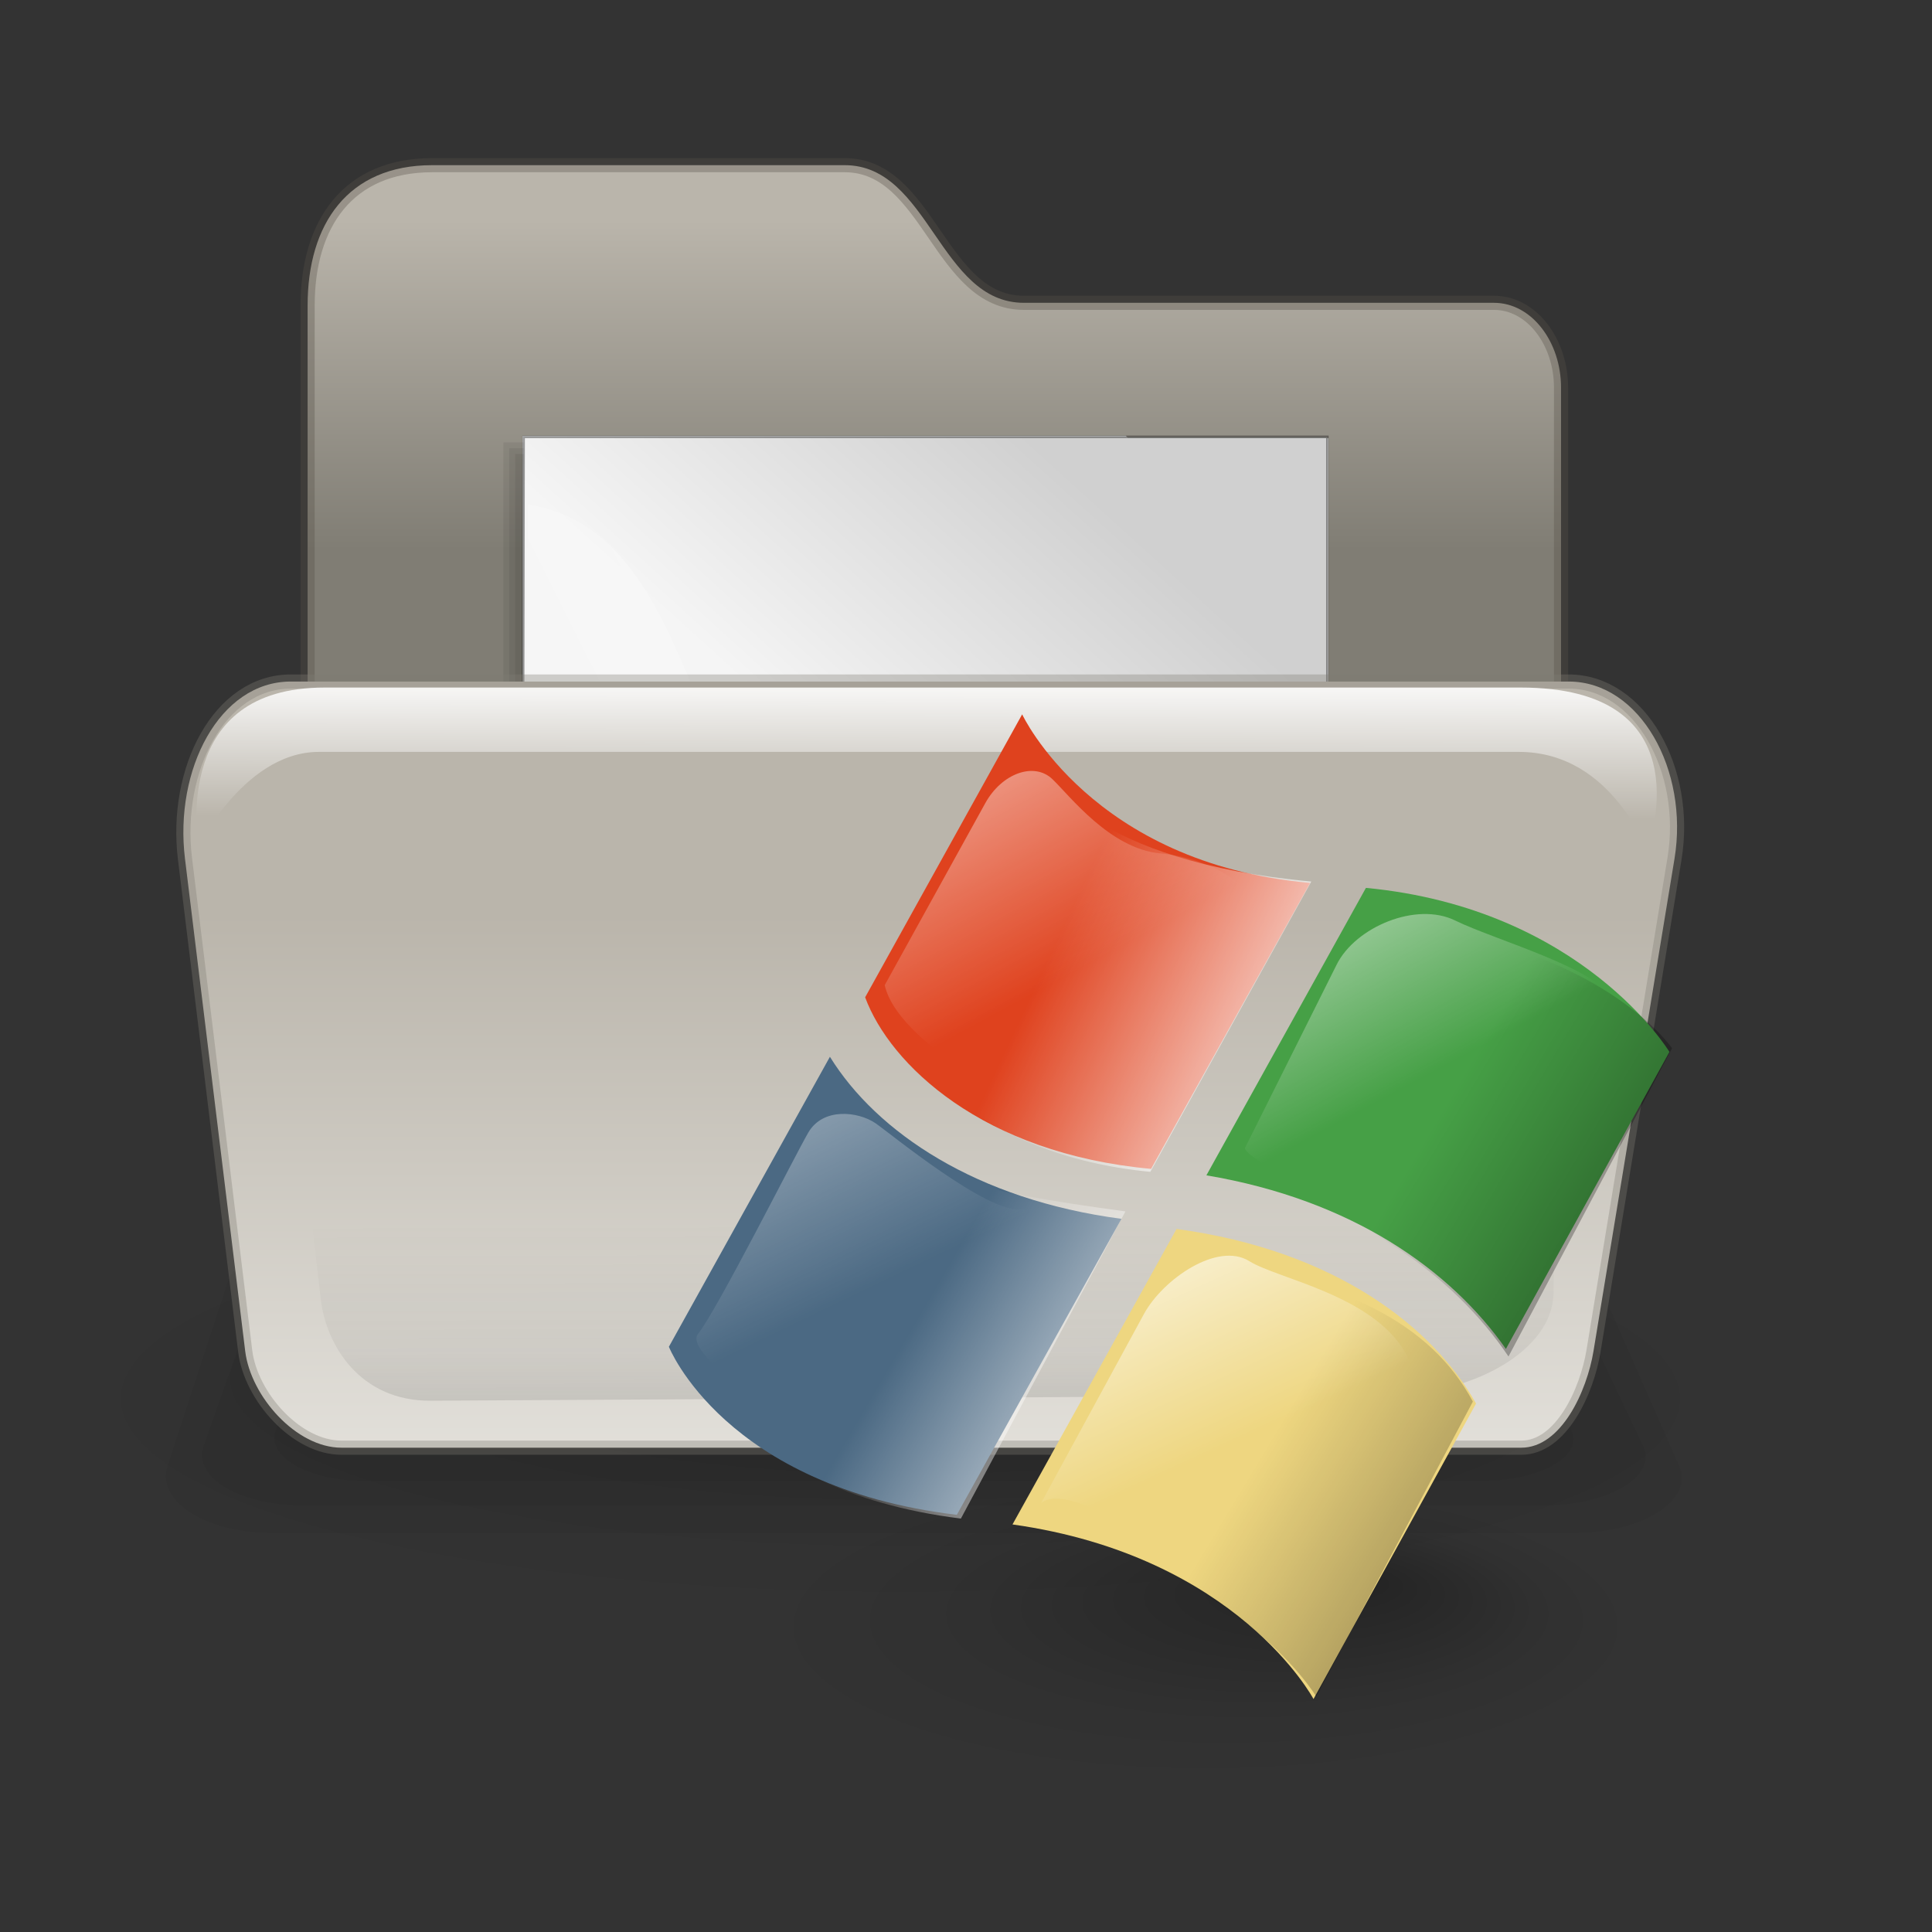 <?xml version="1.0" encoding="UTF-8" standalone="no"?>
<!DOCTYPE svg PUBLIC "-//W3C//DTD SVG 20010904//EN"
"http://www.w3.org/TR/2001/REC-SVG-20010904/DTD/svg10.dtd">
<!-- Created with Inkscape (http://www.inkscape.org/) -->
<svg
   id="svg1"
   sodipodi:version="0.32"
   inkscape:version="0.39cvs"
   width="128pt"
   height="128pt"
   sodipodi:docbase="/home/andy/Desktop/etiquette-icons-0.5/scalable/filesystems"
   sodipodi:docname="gnome-fs-smb.svg"
   xmlns="http://www.w3.org/2000/svg"
   xmlns:inkscape="http://www.inkscape.org/namespaces/inkscape"
   xmlns:sodipodi="http://sodipodi.sourceforge.net/DTD/sodipodi-0.dtd"
   xmlns:xlink="http://www.w3.org/1999/xlink">
  <rect width="100%" height="100%" fill="#333333" stroke="none"/>
  <defs
     id="defs3">
    <linearGradient
       xlink:href="#linearGradient4215"
       id="linearGradient4033"
       x1="0.252"
       y1="-0.039"
       x2="0.532"
       y2="0.523" />
    <linearGradient
       xlink:href="#linearGradient4215"
       id="linearGradient3983"
       x1="0.092"
       y1="-0.211"
       x2="0.482"
       y2="0.492" />
    <linearGradient
       xlink:href="#linearGradient4215"
       id="linearGradient3978"
       x1="0.017"
       y1="-0.492"
       x2="0.512"
       y2="0.5" />
    <linearGradient
       xlink:href="#linearGradient4215"
       id="linearGradient3969"
       x1="0.055"
       y1="-0.305"
       x2="0.535"
       y2="0.562" />
    <linearGradient
       xlink:href="#linearGradient4215"
       id="linearGradient4018"
       x1="1.213"
       y1="0.788"
       x2="0.586"
       y2="0.445"
       gradientTransform="scale(0.999,1.001)" />
    <linearGradient
       id="linearGradient4215">
      <stop
         style="stop-color:#ffffff;stop-opacity:1;"
         offset="0"
         id="stop4216" />
      <stop
         style="stop-color:#ffffff;stop-opacity:0;"
         offset="1"
         id="stop4217" />
    </linearGradient>
    <linearGradient
       xlink:href="#linearGradient4215"
       id="linearGradient4019"
       x1="1.161"
       y1="0.619"
       x2="0.478"
       y2="0.321"
       gradientTransform="scale(1.004,0.996)" />
    <linearGradient
       xlink:href="#linearGradient4021"
       id="linearGradient4017"
       x1="1.846"
       y1="1.344"
       x2="0.48"
       y2="0.562" />
    <linearGradient
       id="linearGradient4021">
      <stop
         style="stop-color:#000000;stop-opacity:1;"
         offset="0"
         id="stop4022" />
      <stop
         style="stop-color:#000000;stop-opacity:0;"
         offset="1"
         id="stop4023" />
    </linearGradient>
    <linearGradient
       xlink:href="#linearGradient4021"
       id="linearGradient4020"
       x1="1.752"
       y1="1.053"
       x2="0.541"
       y2="0.372"
       gradientTransform="scale(0.991,1.009)" />
    <radialGradient
       xlink:href="#linearGradient1806"
       id="radialGradient4069"
       cx="0.49"
       cy="0.506"
       r="0.382"
       fx="0.634"
       fy="0.378" />
    <linearGradient
       id="linearGradient1504">
      <stop
         style="stop-color:#a3a3a3;stop-opacity:1;"
         offset="0"
         id="stop1505" />
      <stop
         style="stop-color:#ffffff;stop-opacity:1;"
         offset="1"
         id="stop1506" />
    </linearGradient>
    <linearGradient
       id="linearGradient1806">
      <stop
         style="stop-color:#000000;stop-opacity:0.407;"
         offset="0"
         id="stop1807" />
      <stop
         style="stop-color:#000000;stop-opacity:0.073;"
         offset="0.648"
         id="stop3276" />
      <stop
         style="stop-color:#000000;stop-opacity:0;"
         offset="1"
         id="stop1808" />
    </linearGradient>
    <linearGradient
       id="linearGradient1792">
      <stop
         style="stop-color:#000000;stop-opacity:0.085;"
         offset="0"
         id="stop1793" />
      <stop
         style="stop-color:#000000;stop-opacity:0.384;"
         offset="0.632"
         id="stop1795" />
      <stop
         style="stop-color:#000000;stop-opacity:0;"
         offset="1"
         id="stop1794" />
    </linearGradient>
    <linearGradient
       id="linearGradient1517">
      <stop
         style="stop-color:#ffffff;stop-opacity:0;"
         offset="0"
         id="stop1518" />
      <stop
         style="stop-color:#ffffff;stop-opacity:1;"
         offset="1"
         id="stop1519" />
    </linearGradient>
    <linearGradient
       id="linearGradient1511">
      <stop
         style="stop-color:#bab5ab;stop-opacity:1;"
         offset="0"
         id="stop1512" />
      <stop
         style="stop-color:#eae8e3;stop-opacity:1;"
         offset="1"
         id="stop1513" />
    </linearGradient>
    <linearGradient
       id="linearGradient1501">
      <stop
         style="stop-color:#ffffff;stop-opacity:1;"
         offset="0"
         id="stop1502" />
      <stop
         style="stop-color:#ffffff;stop-opacity:0;"
         offset="1"
         id="stop1504" />
    </linearGradient>
    <linearGradient
       xlink:href="#linearGradient1501"
       id="linearGradient1499"
       x1="0.858"
       y1="0.141"
       x2="0.063"
       y2="0.547" />
    <linearGradient
       id="linearGradient1492">
      <stop
         style="stop-color:#c0c0c0;stop-opacity:1;"
         offset="0"
         id="stop1493" />
      <stop
         style="stop-color:#f1f1f1;stop-opacity:1;"
         offset="0.349"
         id="stop1496" />
      <stop
         style="stop-color:#f0f0f0;stop-opacity:1;"
         offset="1"
         id="stop1494" />
    </linearGradient>
    <linearGradient
       xlink:href="#linearGradient1492"
       id="linearGradient1495"
       x1="0.88"
       y1="0.211"
       x2="0.085"
       y2="1.18" />
    <linearGradient
       xlink:href="#linearGradient1806"
       id="linearGradient1506"
       x1="0.747"
       y1="1.518"
       x2="0.739"
       y2="0.5" />
    <radialGradient
       xlink:href="#linearGradient1806"
       id="radialGradient1505"
       cx="0.49"
       cy="0.506"
       r="0.46"
       fx="0.51"
       fy="0.158" />
    <radialGradient
       xlink:href="#linearGradient1806"
       id="radialGradient1502"
       cx="0.49"
       cy="0.506"
       r="0.46"
       fx="0.49"
       fy="0.095" />
    <linearGradient
       id="linearGradient1520">
      <stop
         style="stop-color:#bab5ab;stop-opacity:1;"
         offset="0"
         id="stop1522" />
      <stop
         style="stop-color:#807d74;stop-opacity:1;"
         offset="1"
         id="stop1523" />
    </linearGradient>
    <linearGradient
       id="linearGradient2102">
      <stop
         style="stop-color:#bab5ab;stop-opacity:1;"
         offset="0"
         id="stop2103" />
      <stop
         style="stop-color:#eae8e3;stop-opacity:1;"
         offset="1"
         id="stop2104" />
    </linearGradient>
    <linearGradient
       id="linearGradient1518">
      <stop
         style="stop-color:#000000;stop-opacity:1;"
         offset="0"
         id="stop1520" />
      <stop
         style="stop-color:#ebebeb;stop-opacity:1;"
         offset="1"
         id="stop1521" />
    </linearGradient>
    <linearGradient
       xlink:href="#linearGradient1511"
       id="linearGradient1507"
       x1="68.709"
       y1="111.9"
       x2="68.709"
       y2="191.011"
       gradientUnits="userSpaceOnUse"
       gradientTransform="scale(1.386,0.722)" />
    <linearGradient
       xlink:href="#linearGradient1517"
       id="linearGradient1510"
       x1="0.579"
       y1="0.531"
       x2="-0.162"
       y2="-0.188" />
    <linearGradient
       xlink:href="#linearGradient1520"
       id="linearGradient1514"
       x1="0.497"
       y1="0.054"
       x2="0.497"
       y2="0.406" />
    <radialGradient
       xlink:href="#linearGradient1511"
       id="radialGradient1515" />
    <linearGradient
       xlink:href="#linearGradient1517"
       id="linearGradient1516"
       x1="0.516"
       y1="0.767"
       x2="0.533"
       y2="-0.1" />
    <linearGradient
       xlink:href="#linearGradient1792"
       id="linearGradient1521" />
    <radialGradient
       xlink:href="#linearGradient1792"
       id="radialGradient1950"
       cx="0.505"
       cy="0.545"
       r="0.384"
       fx="0.509"
       fy="0.261" />
    <linearGradient
       xlink:href="#linearGradient1518"
       id="linearGradient1522"
       x1="0.366"
       y1="0.107"
       x2="1.073"
       y2="1.931" />
    <linearGradient
       xlink:href="#linearGradient1792"
       id="linearGradient1599" />
    <linearGradient
       xlink:href="#linearGradient1792"
       id="linearGradient2352"
       x1="0.505"
       y1="1.897"
       x2="0.505"
       y2="0.321" />
    <linearGradient
       xlink:href="#linearGradient1492"
       id="linearGradient1497" />
  </defs>
  <sodipodi:namedview
     id="base"
     pagecolor="#ffffff"
     bordercolor="#666666"
     borderopacity="1.0"
     inkscape:pageopacity="0.0"
     inkscape:pageshadow="2"
     inkscape:zoom="1.1862493"
     inkscape:cx="140.59176"
     inkscape:cy="-19.015531"
     inkscape:window-width="588"
     inkscape:window-height="501"
     showgrid="false"
     snaptogrid="false"
     gridspacingx="2.5mm"
     gridspacingy="2.5mm"
     inkscape:window-x="64"
     inkscape:window-y="183" />
  <path
     style="fill:url(#linearGradient1514);fill-rule:evenodd;stroke:#565248;stroke-width:1.25;stroke-opacity:0.34;"
     d="M 27.174,98.212 L 27.174,26.986 C 27.174,19.788 30.723,14.591 38.179,14.591 L 74.627,14.591 C 82.083,14.591 82.988,26.749 90.444,26.749 L 131.966,26.749 C 135.332,26.749 137.897,30.232 137.897,34.233 L 137.897,98.212 L 27.174,98.212 z "
     id="path1502"
     sodipodi:nodetypes="cczzzzzcc" />
  <path
     sodipodi:type="arc"
     style="fill:url(#radialGradient1505);fill-opacity:0.75;fill-rule:evenodd;stroke-width:1pt;"
     id="path1809"
     sodipodi:cx="25.912205"
     sodipodi:cy="175.83524"
     sodipodi:rx="56.143108"
     sodipodi:ry="56.143108"
     d="M 82.055 175.835 A 56.143 56.143 0 1 0 -30.231,175.835 A 56.143 56.143 0 1 0 82.055 175.835 z"
     transform="matrix(1.442,0,0,0.353,43.568,62.112)" />
  <g
     id="g1527"
     transform="matrix(0.927,0,0,1.04,-57.302,-49.08)"
     style="fill-opacity:0.038;">
    <path
       style="fill-rule:evenodd;stroke-width:1.226;stroke-opacity:0.283;"
       d="M 77.776,171.713 L 83.601,155.836 C 84.135,154.379 88.525,152.722 92.915,152.722 L 207.011,152.722 C 210.891,152.722 213.365,154.556 213.997,155.836 L 221.832,171.713 C 223.238,174.562 218.51,177.424 211.594,177.424 L 88.014,177.424 C 81.098,177.424 76.725,174.579 77.776,171.713 z "
       id="path2363"
       sodipodi:nodetypes="czzzzzzzz" />
    <path
       style="fill-rule:evenodd;stroke-width:1.226;stroke-opacity:0.283;"
       d="M 81.21,170.034 L 86.757,155.996 C 87.266,154.707 91.447,153.243 95.628,153.243 L 204.288,153.243 C 207.983,153.243 210.339,154.864 210.94,155.996 L 218.402,170.034 C 219.741,172.553 215.239,175.082 208.652,175.082 L 90.96,175.082 C 84.374,175.082 80.209,172.567 81.21,170.034 z "
       id="path1525"
       sodipodi:nodetypes="czzzzzzzz" />
    <path
       style="fill-rule:evenodd;stroke-width:1.226;stroke-opacity:0.283;"
       d="M 88.079,168.674 L 93.071,156.643 C 93.529,155.539 97.291,154.283 101.053,154.283 L 198.84,154.283 C 202.166,154.283 204.286,155.673 204.827,156.643 L 211.542,168.674 C 212.747,170.833 208.696,173.001 202.768,173.001 L 96.853,173.001 C 90.926,173.001 87.178,170.845 88.079,168.674 z "
       id="path1526"
       sodipodi:nodetypes="czzzzzzzz" />
  </g>
  <path
     style="fill:#ffffff;fill-rule:evenodd;stroke-width:0.426;stroke-opacity:0.365;"
     d="M 17.159,6.329 L 17.159,43.069 L 17.159,79.808 L 17.159,116.547 L 17.159,153.286 L 50.687,153.286 L 84.215,153.286 L 117.742,153.286 L 151.27,153.286 L 151.27,116.547 L 151.27,79.808 L 151.27,43.069 L 117.742,6.329 L 84.215,6.329 L 50.687,6.329 L 17.159,6.329 z "
     id="path930"
     sodipodi:nodetypes="cccccccccccccccc"
     transform="matrix(0.53,0,0,0.53,37.054,35.143)" />
  <g
     id="g1552"
     transform="matrix(0.161,0,0,0.158,17.598,-24.483)"
     style="fill-opacity:0.069;">
    <path
       style="fill-rule:evenodd;stroke-width:0.954pt;"
       d="M 173.36,408.813 L 173.36,531.074 L 173.36,653.335 L 173.36,775.596 L 173.36,897.857 L 282.122,897.857 L 390.884,897.857 L 499.646,897.857 L 608.409,897.857 L 608.409,775.596 L 608.409,653.335 L 608.409,531.074 L 499.646,408.813 L 390.884,408.813 L 282.122,408.813 L 173.36,408.813 z "
       id="path1505"
       sodipodi:nodetypes="cccccccccccccccc" />
    <path
       style="fill-rule:evenodd;stroke-width:0.954pt;"
       d="M 170.125,407.188 C 170.125,571.823 170.125,736.458 170.125,901.094 C 317.302,901.094 464.479,901.094 611.656,901.094 C 611.656,777.333 611.656,653.573 611.656,529.812 C 574.809,488.39 537.976,446.953 501.094,405.562 C 390.771,405.562 280.448,405.562 170.125,405.562 C 170.125,405.896 170.125,406.979 170.125,407.188 z "
       id="path1538" />
    <path
       style="fill-rule:evenodd;stroke-width:0.954pt;"
       d="M 166.875,403.938 C 166.875,570.74 166.875,737.542 166.875,904.344 C 316.219,904.344 465.562,904.344 614.906,904.344 C 614.906,779.083 614.906,653.823 614.906,528.562 C 577.455,486.473 540.018,444.37 502.531,402.312 C 390.646,402.312 278.76,402.312 166.875,402.312 C 166.875,402.646 166.875,403.729 166.875,403.938 z "
       id="path1543" />
  </g>
  <path
     style="fill:#ffffff;fill-rule:evenodd;stroke-width:0.226;stroke-opacity:0.365;"
     d="M 117.352,38.703 L 117.352,58.177 L 117.352,77.652 L 117.352,97.126 L 117.352,116.6 L 99.58,116.6 L 81.808,116.6 L 64.036,116.6 L 46.264,116.6 L 46.264,97.126 L 46.264,77.652 L 46.34,38.703 L 81.808,38.703 L 99.58,38.703 L 117.352,38.703 z "
     id="path989"
     sodipodi:nodetypes="ccccccccccccccc" />
  <path
     style="fill:url(#linearGradient1495);fill-opacity:0.75;fill-rule:evenodd;stroke:#000000;stroke-width:0.426;stroke-opacity:0.365;"
     d="M 151.325,6.511 L 151.325,43.251 L 151.325,79.99 L 151.325,116.729 L 151.325,153.468 L 117.797,153.468 L 84.27,153.468 L 50.742,153.468 L 17.214,153.468 L 17.214,116.729 L 17.214,79.99 L 17.359,6.511 L 84.27,6.511 L 117.797,6.511 L 151.325,6.511 z "
     id="rect900"
     sodipodi:nodetypes="ccccccccccccccc"
     transform="matrix(0.53,0,0,0.53,37.054,35.143)" />
  <path
     style="fill:url(#linearGradient1499);fill-opacity:0.75;fill-rule:evenodd;stroke-width:1pt;"
     d="M 301.307,174.909 L 299.271,628.904 L 743.087,628.904 L 743.342,516.678 C 733.417,520.495 633.151,378.494 506.928,384.602 C 380.59,390.715 413.279,193.231 301.307,174.909 z "
     id="path1500"
     sodipodi:nodetypes="cccczc"
     transform="matrix(0.157,0,0,0.157,-0.685,17.09)" />
  <path
     style="fill:url(#linearGradient1507);fill-rule:evenodd;stroke:#807d74;stroke-width:1.252;stroke-opacity:0.34;"
     d="M 16.34,75.851 L 21.66,119.354 C 22.148,123.346 26.158,127.885 30.168,127.885 L 134.383,127.885 C 137.927,127.885 140.187,122.862 140.764,119.354 L 147.921,75.851 C 149.205,68.045 144.887,60.205 138.569,60.205 L 25.691,60.205 C 19.374,60.205 15.38,68 16.34,75.851 z "
     id="path1501"
     sodipodi:nodetypes="czzzzzzzz" />
  <path
     style="fill:url(#linearGradient1516);fill-rule:evenodd;stroke-width:0.904pt;"
     d="M 17.364,74.771 C 17.145,75.719 21.237,66.42 28.175,66.42 L 134.158,66.42 C 142.693,66.42 145.425,75.719 145.644,74.771 C 145.863,73.824 150.224,60.735 134.335,60.735 L 28.673,60.735 C 15.227,60.735 17.583,73.824 17.364,74.771 z "
     id="path1503"
     sodipodi:nodetypes="czzzzzz" />
  <path
     style="fill:url(#linearGradient1506);fill-opacity:0.75;fill-rule:evenodd;stroke-width:1pt;"
     d="M 25.754,92.338 L 28.33,114.73 C 28.803,118.85 31.8,123.771 38.045,123.735 L 122.525,123.249 C 130.153,123.205 137.149,119.289 137.233,114.243 L 137.601,92.094 L 25.754,92.338 z "
     id="path2521"
     sodipodi:nodetypes="czzzzcc" />
  <g
     id="g2420"
     transform="matrix(0.859,0,0,0.859,13.737,-148.44)">
    <path
       sodipodi:type="arc"
       style="fill:url(#radialGradient4069);fill-opacity:0.75;fill-rule:evenodd;stroke-width:1pt;"
       id="path4291"
       sodipodi:cx="25.912205"
       sodipodi:cy="175.83524"
       sodipodi:rx="56.143108"
       sodipodi:ry="56.143108"
       d="M 82.055 175.835 A 56.143 56.143 0 1 0 -30.231,175.835 A 56.143 56.143 0 1 0 82.055 175.835 z"
       transform="matrix(1.056,0,0,0.361,80.73,276.695)" />
    <g
       id="g4532"
       transform="matrix(0.484,0,0,0.484,-183.36,106.503)">
      <g
         id="g4282"
         transform="matrix(3.411,0,0,3.411,-1551.297,-1986.944)">
        <path
           style="fill:#46a046;fill-rule:evenodd;stroke-width:1pt;"
           d="M -1.87,28.05 L -11.807,45.956 C -2.699,47.487 3.422,51.882 6.849,56.768 L 17.036,38.268 C 17.036,38.268 11.635,29.333 -1.87,28.05 z "
           id="path3996"
           sodipodi:nodetypes="ccccc"
           transform="translate(643.125,649.928)" />
        <path
           style="fill:#df421e;fill-rule:evenodd;stroke-width:1pt;"
           d="M -23.283,17.241 L -33.064,34.866 C -31.526,39.033 -25.765,44.592 -15.252,45.553 L -5.346,27.741 C -18.962,26.538 -23.283,17.241 -23.283,17.241 z "
           id="path4006"
           sodipodi:nodetypes="ccccc"
           transform="translate(643.125,649.928)" />
        <path
           style="fill:#4b6983;fill-rule:evenodd;stroke-width:1pt;"
           d="M -35.258,38.571 L -45.289,56.634 C -45.289,56.634 -41.842,65.372 -27.352,67.103 L -17.102,48.665 C -26.129,47.478 -32.348,43.275 -35.258,38.571 z "
           id="path4007"
           sodipodi:nodetypes="ccccc"
           transform="translate(643.125,649.928)" />
        <path
           style="fill:#eed680;fill-rule:evenodd;stroke-width:1pt;"
           d="M -13.666,49.296 L -23.885,67.702 C -9.86,69.675 -5.135,78.577 -5.135,78.577 L 4.99,60.171 C 2.364,55.47 -3.715,50.64 -13.666,49.296 z "
           id="path4008"
           sodipodi:nodetypes="ccccc"
           transform="translate(643.125,649.928)" />
        <path
           style="fill:url(#linearGradient4020);fill-rule:evenodd;stroke-width:1pt;"
           d="M 642.417,680.116 L 631.479,695.946 C 640.587,697.535 646.708,702.095 650.135,707.167 L 660.323,687.968 C 660.323,687.968 655.922,681.448 642.417,680.116 z "
           id="path4010"
           sodipodi:nodetypes="ccccc" />
        <path
           style="fill:url(#linearGradient4017);fill-rule:evenodd;stroke-width:1pt;"
           d="M 630.011,700.944 L 619.041,717.793 C 633.066,719.84 638.158,728.346 638.158,728.346 L 647.916,709.977 C 645.291,705.099 639.962,702.339 630.011,700.944 z "
           id="path4013"
           sodipodi:nodetypes="ccccc" />
        <path
           style="fill:url(#linearGradient4019);fill-rule:evenodd;stroke-width:1pt;"
           d="M 621.164,669.909 L 610.222,684.257 C 611.76,688.582 617.31,694.667 627.823,695.665 L 637.851,677.583 C 624.234,676.335 620.984,671.078 621.164,669.909 z "
           id="path4011"
           sodipodi:nodetypes="ccccc" />
        <path
           style="fill:url(#linearGradient4018);fill-rule:evenodd;stroke-width:1pt;"
           d="M 608.368,690.909 L 598.087,706.4 C 598.087,706.4 601.534,715.468 616.025,717.264 L 626.275,698.131 C 617.247,696.899 611.278,695.79 608.368,690.909 z "
           id="path4012"
           sodipodi:nodetypes="ccccc" />
      </g>
      <path
         style="fill:url(#linearGradient3969);fill-opacity:0.75;fill-rule:evenodd;stroke-width:1pt;"
         d="M 533.779,346.306 L 555.156,307.625 C 558.636,301.327 565.505,298.803 569.407,302.535 C 573.184,306.148 581.622,317.295 592.31,318.313 C 602.999,319.331 608.597,324.421 608.597,324.421 C 612.669,330.528 588.239,376.335 579.077,376.335 C 569.916,376.335 536.833,360.048 533.779,346.306 z "
         id="path4528"
         sodipodi:nodetypes="czzcccc" />
      <path
         style="fill:url(#linearGradient3978);fill-opacity:0.75;fill-rule:evenodd;stroke-width:1pt;"
         d="M 517.529,377.651 C 520.667,372.222 528.132,373.155 531.78,375.615 C 534.738,377.61 555.701,394.956 562.827,393.938 C 569.952,392.92 541.45,448.906 532.798,447.888 C 524.145,446.87 490.045,425.493 494.116,420.404 C 498.188,415.314 514.5,382.89 517.529,377.651 z "
         id="path4529"
         sodipodi:nodetypes="czcccz" />
      <path
         style="fill:url(#linearGradient3983);fill-opacity:0.75;fill-rule:evenodd;stroke-width:1pt;"
         d="M 610.376,380.804 L 629.811,341.936 C 633.817,333.924 646.751,328.511 655.003,332.579 C 663.52,336.777 687.393,343.375 688.113,349.854 C 688.833,356.332 660.761,405.277 651.404,402.398 C 642.047,399.519 608.937,382.964 610.376,380.804 z "
         id="path4530"
         sodipodi:nodetypes="czzccc" />
      <path
         style="fill:url(#linearGradient4033);fill-opacity:0.75;fill-rule:evenodd;stroke-width:1pt;"
         d="M 566.986,456.366 L 588.871,416.157 C 592.861,408.827 604.479,400.719 611.265,404.96 C 617.249,408.7 637.223,412.086 644.348,424.301 C 651.474,436.516 632.642,461.964 630.606,463.491 C 628.57,465.018 619.409,479.269 611.774,477.233 C 604.14,475.197 574.62,450.258 566.986,456.366 z "
         id="path4531"
         sodipodi:nodetypes="czzcccc" />
    </g>
  </g>
</svg>

